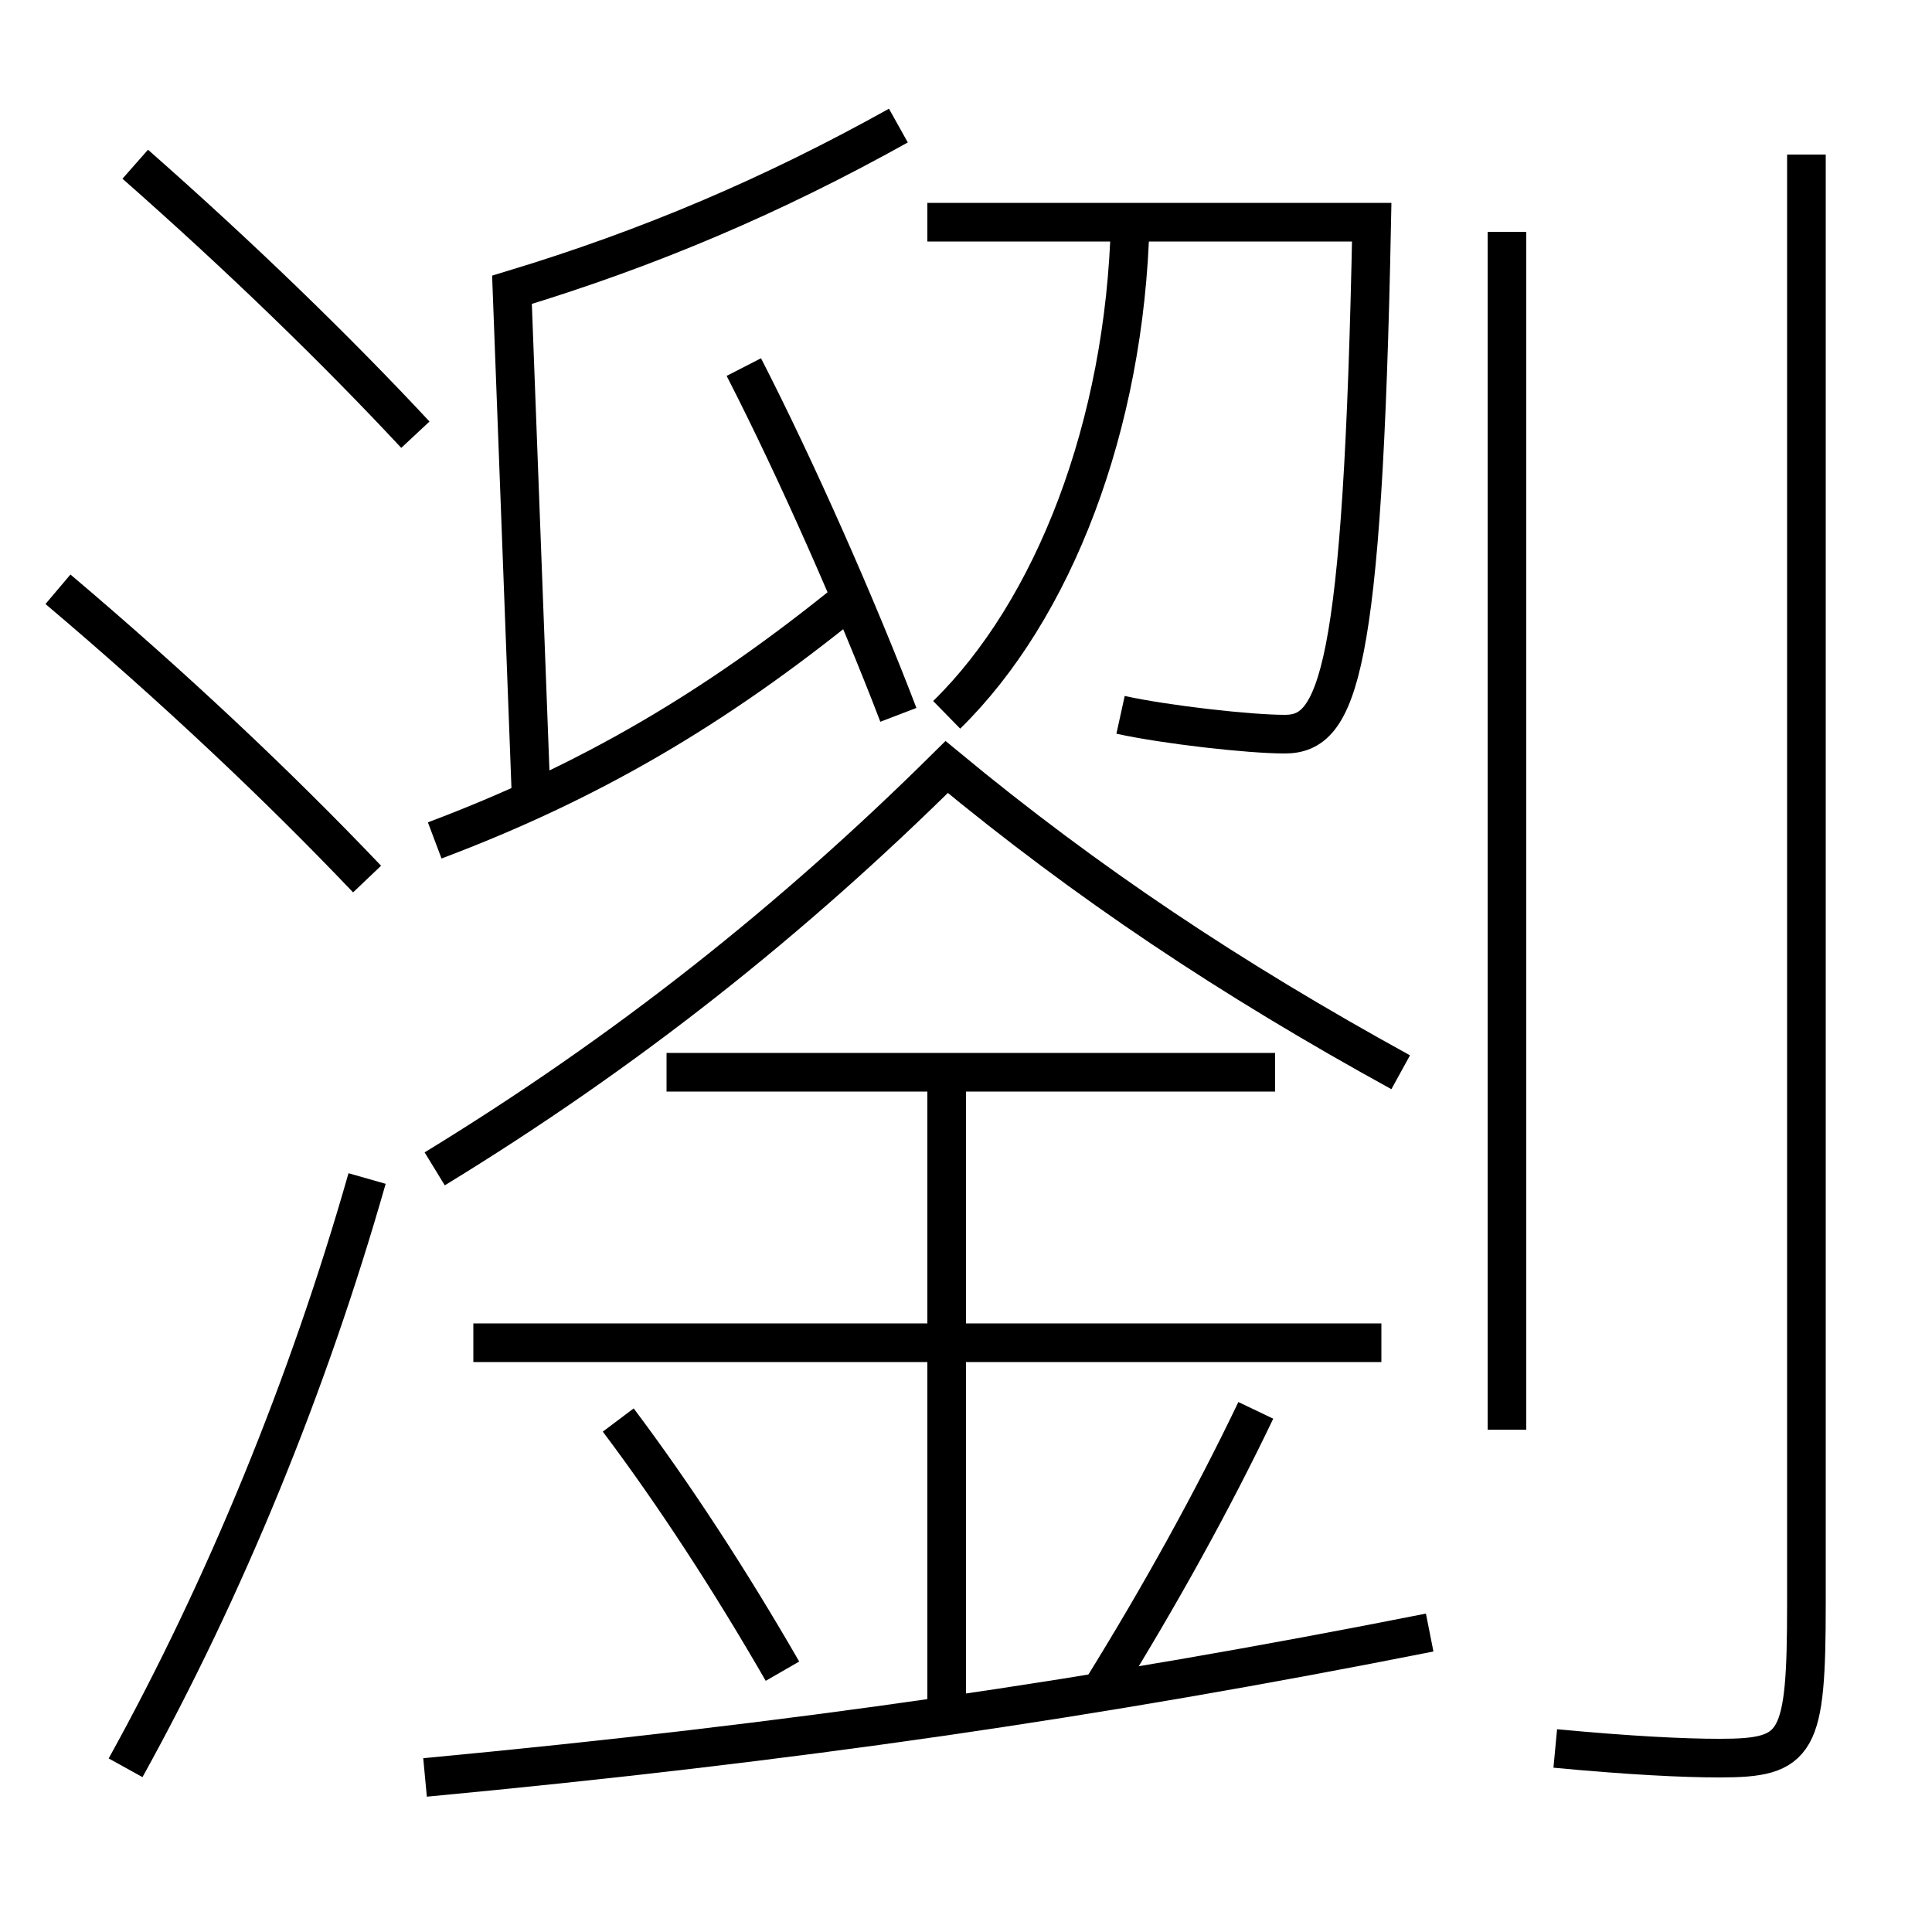 <?xml version='1.0' encoding='utf-8'?>
<svg xmlns="http://www.w3.org/2000/svg" height="100px" version="1.0" viewBox="0 0 100 100" width="100px" x="0px" y="0px">
<line fill="none" stroke="#000000" stroke-width="2" x1="78" x2="78" y1="74" y2="12" /><line fill="none" stroke="#000000" stroke-width="2" x1="71.5" x2="24.5" y1="69.5" y2="69.5" /><line fill="none" stroke="#000000" stroke-width="2" x1="66" x2="34.5" y1="55.5" y2="55.5" /><line fill="none" stroke="#000000" stroke-width="2" x1="49" x2="49" y1="89" y2="55.5" /><path d="M6.5,91.5 c5.156,-9.315 9.464,-19.845 12.5,-30.5" fill="none" stroke="#000000" stroke-width="2" /><path d="M21.5,22.5 c-4.127,-4.427 -9.06,-9.209 -14.5,-14" fill="none" stroke="#000000" stroke-width="2" /><path d="M19,45.5 c-4.589,-4.819 -9.926,-9.858 -16,-15" fill="none" stroke="#000000" stroke-width="2" /><path d="M72.5,55.5 c-8.846,-4.863 -16.221,-9.782 -23.5,-15.8 c-8,7.923 -16.566,14.729 -26.5,20.8" fill="none" stroke="#000000" stroke-width="2" /><path d="M93.5,8 v75.0 c0,7.317 -0.422,8 -4.5,8 c-1.881,0 -4.682,-0.14 -8.5,-0.5" fill="none" stroke="#000000" stroke-width="2" /><path d="M49,37 c5.529,-5.413 9.234,-14.95 9.5,-25.5" fill="none" stroke="#000000" stroke-width="2" /><path d="M48,11.5 h23.0 c-0.458,23.45 -1.758,26.5 -4.5,26.5 c-1.818,0 -6.156,-0.485 -8.5,-1" fill="none" stroke="#000000" stroke-width="2" /><path d="M22.5,43.5 c7.988,-3.008 14.492,-6.806 21.5,-12.5" fill="none" stroke="#000000" stroke-width="2" /><path d="M46.5,6.5 c-6.48,3.614 -12.891,6.349 -20,8.5 l1,26.5" fill="none" stroke="#000000" stroke-width="2" /><path d="M46.5,37 c-2.125,-5.554 -5.284,-12.712 -8,-18" fill="none" stroke="#000000" stroke-width="2" /><path d="M22,92 c19.093,-1.798 34.691,-4.07 52,-7.5" fill="none" stroke="#000000" stroke-width="2" /><path d="M40.5,86.5 c-2.705,-4.694 -5.602,-9.146 -8.5,-13" fill="none" stroke="#000000" stroke-width="2" /><path d="M57,87.5 c3.048,-4.909 5.783,-9.862 8,-14.5" fill="none" stroke="#000000" stroke-width="2" /></svg>